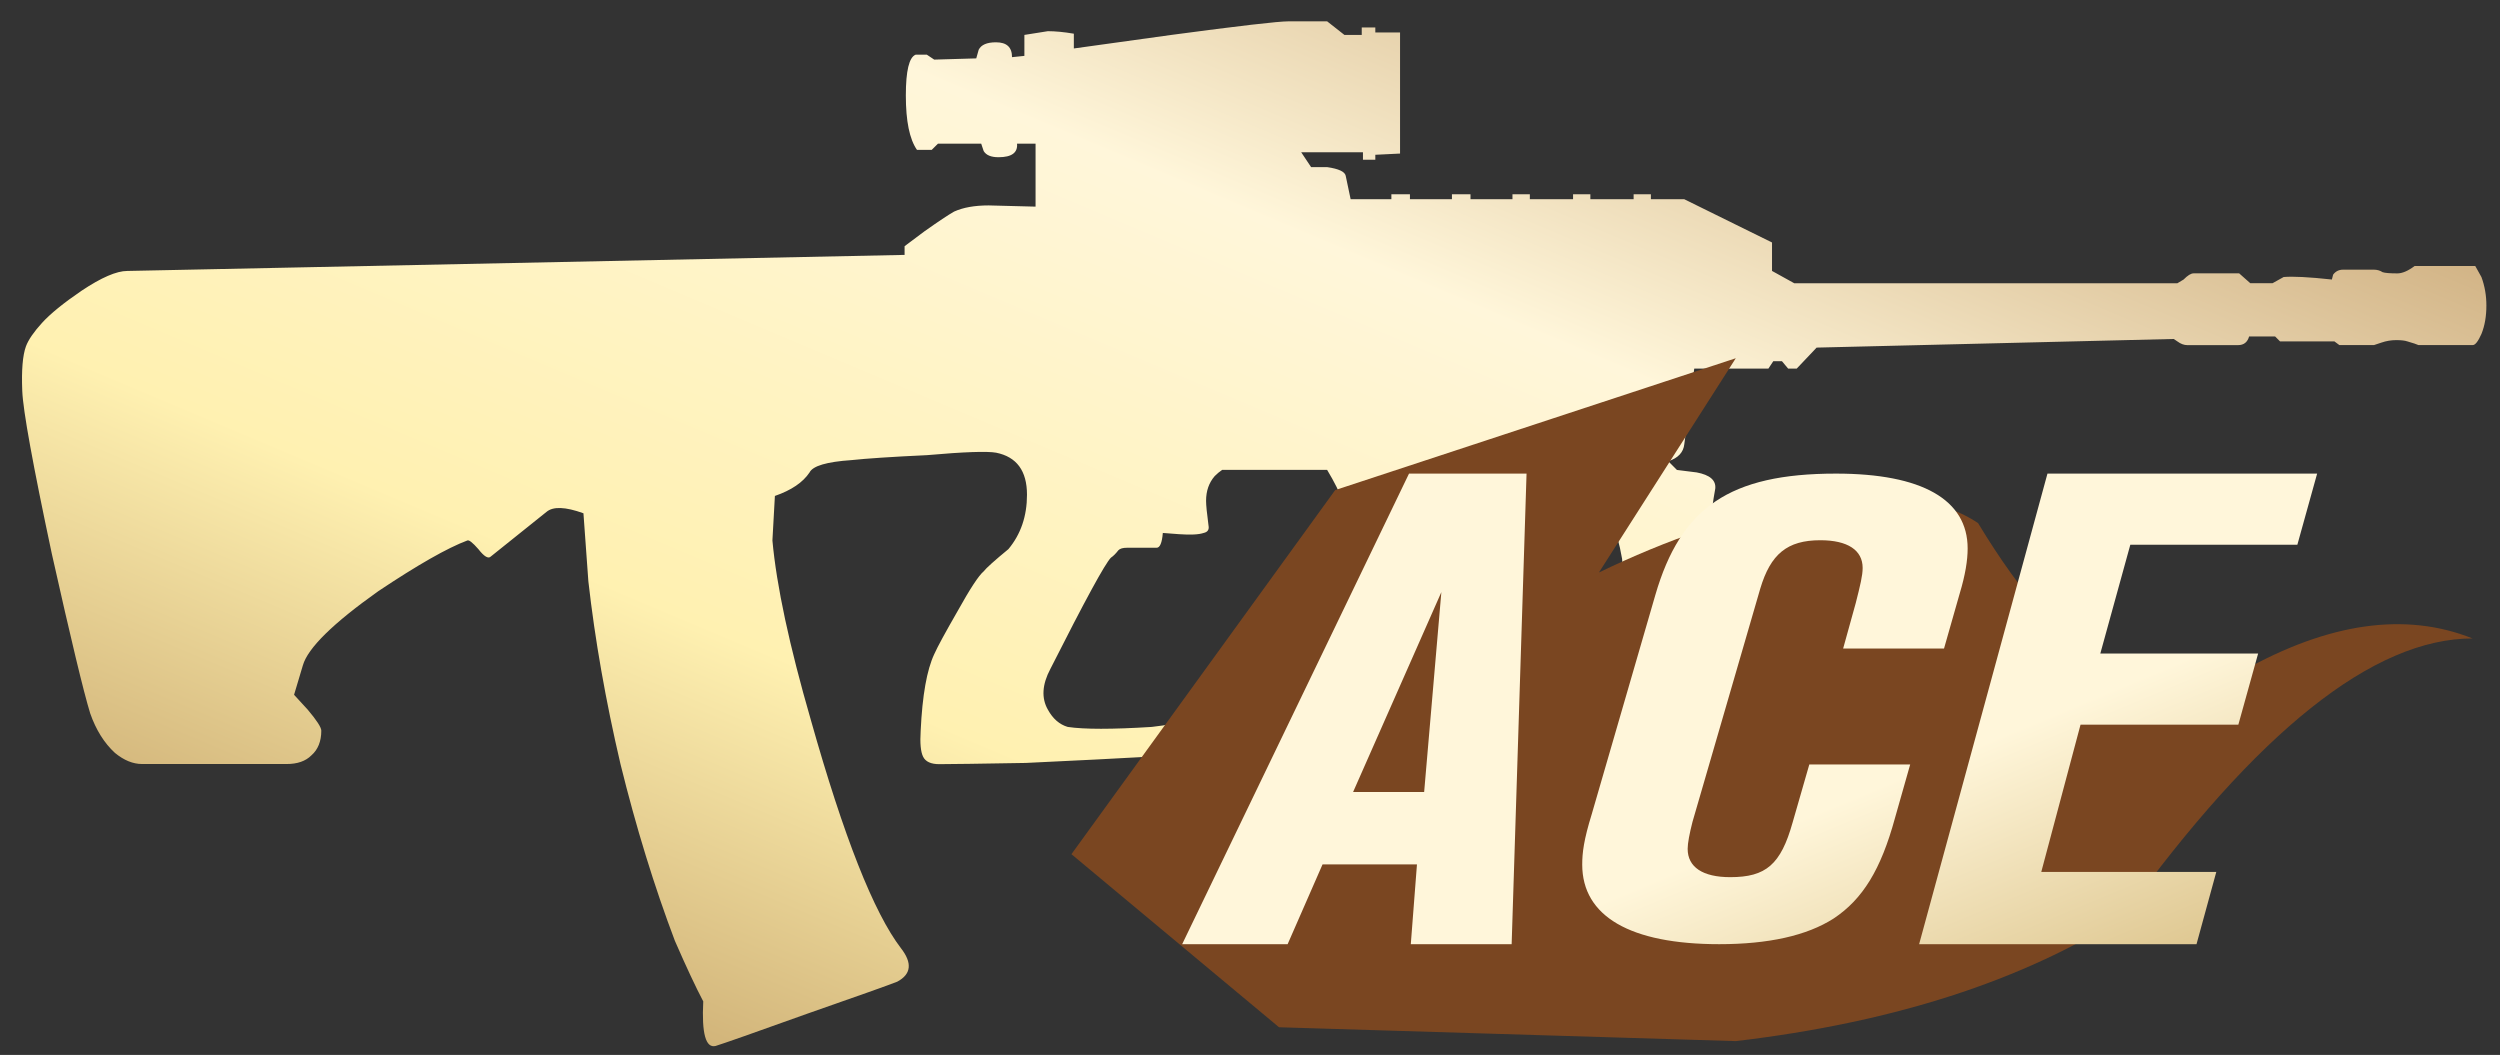 <?xml version="1.0" encoding="utf-8"?>
<!-- Generator: Adobe Illustrator 16.0.0, SVG Export Plug-In . SVG Version: 6.00 Build 0)  -->
<!DOCTYPE svg PUBLIC "-//W3C//DTD SVG 1.1//EN" "http://www.w3.org/Graphics/SVG/1.1/DTD/svg11.dtd">
<svg version="1.1" id="图层_1" xmlns="http://www.w3.org/2000/svg" xmlns:xlink="http://www.w3.org/1999/xlink" x="0px" y="0px"
	 width="75.833px" height="32px" viewBox="0 0 75.833 32" enable-background="new 0 0 75.833 32" xml:space="preserve">
<rect x="0" y="0" width="75.833" height="32" fill="#333333" stroke="none"/>
<rect fill="none" width="75.833" height="32"/>
<g>
	<g>
		<g>
			<g>
				
					<linearGradient id="SVGID_1_" gradientUnits="userSpaceOnUse" x1="-435.541" y1="287.529" x2="-436.541" y2="286.529" gradientTransform="matrix(74.753 0 0 -31.085 32627.615 8936.209)">
					<stop  offset="0" style="stop-color:#BB925B"/>
					<stop  offset="0.343" style="stop-color:#FFF6DA"/>
					<stop  offset="0.657" style="stop-color:#FFF1B1"/>
					<stop  offset="1" style="stop-color:#B38B54"/>
				</linearGradient>
				<path fill="url(#SVGID_1_)" d="M37.072,14.253c-0.076,0.051-0.15,0.112-0.226,0.188c-0.174,0.2-0.262,0.45-0.262,0.75
					c0,0.126,0.024,0.375,0.074,0.75c0.025,0.123-0.025,0.199-0.149,0.225c-0.149,0.051-0.399,0.062-0.75,0.037l-0.487-0.037
					c-0.024,0.299-0.087,0.449-0.188,0.449h-0.9c-0.124,0-0.211,0.025-0.26,0.076c-0.077,0.099-0.15,0.174-0.227,0.226
					c-0.174,0.174-0.787,1.298-1.835,3.372c-0.252,0.475-0.277,0.888-0.076,1.238c0.15,0.274,0.35,0.449,0.601,0.523
					c0.5,0.075,1.35,0.075,2.548,0c0.925-0.099,1.638-0.336,2.137-0.711c0.349-0.3,1.574-2.174,3.672-5.624
					c0.125-0.226-0.037-0.712-0.488-1.462L37.072,14.253L37.072,14.253z M72.271,8.256c0.075,0.025,0.226,0.037,0.45,0.037
					c0.148,0,0.324-0.075,0.523-0.225h1.838l0.188,0.336c0.102,0.276,0.15,0.563,0.15,0.863c0,0.325-0.049,0.613-0.15,0.863
					c-0.1,0.225-0.188,0.337-0.262,0.337h-1.65c-0.049-0.024-0.162-0.062-0.338-0.112c-0.074-0.026-0.188-0.038-0.336-0.038
					c-0.15,0-0.3,0.024-0.45,0.076l-0.225,0.075h-1.048l-0.151-0.112h-1.649l-0.15-0.15h-0.788c-0.05,0.176-0.163,0.263-0.336,0.263
					h-1.538c-0.1,0-0.2-0.037-0.301-0.112l-0.112-0.075l-10.832,0.262L54.5,11.181h-0.26l-0.188-0.225H53.79l-0.149,0.225h-2.249
					l-0.301,2.288c-0.024,0.25-0.188,0.425-0.486,0.523l0.262,0.263l0.6,0.075c0.4,0.076,0.587,0.238,0.563,0.488
					c-0.15,0.824-0.188,1.437-0.113,1.837c0.051,0.249,0.063,0.823,0.039,1.724c0,1.049,0,1.699,0,1.949
					c0.049,0.775,0.336,1.6,0.86,2.475c0.101,0.176-0.075,0.35-0.524,0.526c-0.451,0.174-0.926,0.261-1.424,0.261
					c-0.425,0-0.975-0.1-1.65-0.299l-0.936-0.264c-0.027-1.1,0.035-2.111,0.186-3.036c0.052-0.349,0.226-0.962,0.527-1.836
					c0.198-0.599,0.262-1.036,0.187-1.313c-0.05-0.3-0.138-0.612-0.261-0.937c-0.151-0.326-0.252-0.551-0.301-0.674
					c-0.074-0.2,0.111-0.426,0.562-0.677c0.226-0.124,0.448-0.237,0.675-0.336c-0.9-0.05-1.836-0.1-2.813-0.149
					c-1.924-0.051-3.01,0-3.26,0.149c-0.727,0.475-1.676,1.538-2.849,3.187c-0.274,0.35-1.075,1.55-2.399,3.6
					c-0.549,0.799-1.074,1.324-1.575,1.574c-0.374,0.176-1.086,0.299-2.137,0.375c-0.849,0.049-2.086,0.111-3.71,0.188
					c-1.4,0.024-2.274,0.037-2.625,0.037c-0.249,0-0.413-0.074-0.488-0.225c-0.074-0.15-0.098-0.412-0.074-0.787
					c0.05-1.075,0.188-1.85,0.412-2.325c0.1-0.226,0.338-0.661,0.712-1.312c0.376-0.676,0.638-1.075,0.788-1.2
					c0.075-0.099,0.325-0.324,0.75-0.674c0.375-0.451,0.563-1,0.563-1.65c0-0.724-0.313-1.149-0.938-1.275
					c-0.273-0.048-0.974-0.024-2.098,0.075c-1.074,0.05-1.837,0.102-2.286,0.15c-0.75,0.051-1.174,0.175-1.274,0.375
					c-0.2,0.3-0.55,0.539-1.051,0.712l-0.075,1.351c0.125,1.375,0.513,3.186,1.163,5.435c1,3.549,1.913,5.859,2.737,6.934
					c0.349,0.45,0.311,0.787-0.113,1.014c-0.25,0.1-1.162,0.424-2.737,0.974c-1.599,0.574-2.523,0.899-2.773,0.976
					c-0.3,0.074-0.425-0.377-0.375-1.352c-0.224-0.424-0.511-1.036-0.86-1.836c-0.625-1.65-1.176-3.438-1.65-5.36
					c-0.45-1.925-0.775-3.774-0.975-5.548l-0.149-2.062c-0.55-0.199-0.924-0.213-1.126-0.038l-1.686,1.351
					c-0.074,0.074-0.2,0-0.375-0.225c-0.175-0.2-0.287-0.289-0.337-0.262c-0.6,0.224-1.5,0.737-2.699,1.537
					c-1.375,0.976-2.137,1.725-2.288,2.25L8.92,21.075l0.413,0.45c0.274,0.324,0.413,0.539,0.413,0.638
					c0,0.323-0.101,0.576-0.301,0.75c-0.174,0.175-0.425,0.262-0.749,0.262H4.31c-0.276,0-0.55-0.112-0.824-0.337
					c-0.325-0.3-0.575-0.699-0.75-1.199c-0.2-0.649-0.587-2.263-1.163-4.836c-0.574-2.699-0.875-4.348-0.898-4.949
					c-0.025-0.625,0.012-1.074,0.112-1.349c0.075-0.199,0.238-0.437,0.488-0.711c0.25-0.275,0.649-0.6,1.199-0.975
					c0.601-0.401,1.063-0.6,1.386-0.6l23.579-0.487V7.468l0.601-0.45c0.424-0.3,0.725-0.5,0.899-0.599
					c0.274-0.125,0.624-0.188,1.05-0.188l1.423,0.037v-1.91H30.85c0.025,0.274-0.163,0.411-0.562,0.411
					c-0.226,0-0.375-0.062-0.45-0.187l-0.075-0.224h-1.312l-0.188,0.187h-0.449c-0.226-0.325-0.337-0.874-0.337-1.649
					c0-0.751,0.1-1.162,0.299-1.238h0.337l0.225,0.15l1.275-0.037l0.074-0.263c0.075-0.149,0.25-0.225,0.524-0.225
					c0.327,0,0.487,0.15,0.487,0.451l0.375-0.039V1.059l0.712-0.113c0.225,0,0.488,0.025,0.788,0.076V1.47l2.961-0.411
					c2.049-0.274,3.237-0.412,3.56-0.412h1.162l0.524,0.412h0.526V0.833h0.412v0.151h0.75v3.674l-0.75,0.037v0.151h-0.375V4.619
					H39.47l0.3,0.45h0.486c0.351,0.051,0.537,0.138,0.563,0.261l0.15,0.713h1.236v-0.15h0.563v0.15h1.274v-0.15h0.563v0.15h1.273
					v-0.15h0.527v0.15h1.311v-0.15h0.525v0.15h1.312v-0.15h0.524v0.15h1.012l2.662,1.312v0.863l0.675,0.374h11.62l0.188-0.112
					c0.125-0.125,0.224-0.188,0.302-0.188h1.385l0.338,0.299h0.674l0.337-0.188c0.278-0.024,0.765,0,1.463,0.076l0.038-0.148
					c0.075-0.101,0.176-0.151,0.301-0.151h0.937C72.108,8.181,72.196,8.206,72.271,8.256z"/>
			</g>
		</g>
	</g>
</g>
<g>
	<g>
		<g>
			<path fill="#7A4621" d="M32.5,25.91l6.297,5.25l13.855,0.42c4.758-0.561,8.677-1.82,11.756-3.779
				c4.058-5.623,7.588-8.435,10.592-8.435c-2.039-0.813-4.373-0.48-7,1c-2.629,1.479-5.295-0.021-8-4.5
				c-2.52-1.68-7.457-0.462-11.5,1.5l4.152-6.5l-12.152,4L32.5,25.91z"/>
		</g>
	</g>
</g>
<g>
	
		<linearGradient id="SVGID_2_" gradientUnits="userSpaceOnUse" x1="-430.434" y1="276.768" x2="-429.434" y2="275.766" gradientTransform="matrix(34.428 0 0 -14.275 14855.938 3965.681)">
		<stop  offset="0.607" style="stop-color:#FFF6DA"/>
		<stop  offset="1" style="stop-color:#D6BB7E"/>
	</linearGradient>
	<path fill="url(#SVGID_2_)" d="M46.305,14.366H42.74l-6.881,14.274h3.199l1.059-2.42h2.864l-0.187,2.42h3.059L46.305,14.366z
		 M43.721,17.961l-0.522,6.062h-2.155L43.721,17.961z M59.685,16.636c0-1.482-1.386-2.27-3.993-2.27c-3.23,0-4.709,1.03-5.48,3.681
		l-1.93,6.651c-0.241,0.78-0.288,1.167-0.288,1.528c0,1.568,1.456,2.414,4.157,2.414c1.486,0,2.654-0.256,3.471-0.78
		c0.88-0.584,1.433-1.483,1.86-3.051l0.46-1.62h-3.06l-0.506,1.758c-0.358,1.279-0.81,1.66-1.892,1.66
		c-0.833,0-1.292-0.303-1.292-0.859c0-0.171,0.055-0.459,0.147-0.82l2.055-7.072c0.313-1.049,0.818-1.469,1.822-1.469
		c0.832,0,1.284,0.302,1.284,0.84c0,0.229-0.07,0.518-0.21,1.068l-0.382,1.378h3.06l0.475-1.666
		C59.615,17.436,59.685,16.996,59.685,16.636z M70.286,14.366h-8.18l-3.893,14.274h8.414l0.6-2.191h-5.309l1.191-4.467h4.787
		l0.6-2.158h-4.787l0.91-3.3h5.067L70.286,14.366z"/>
</g>
</svg>
